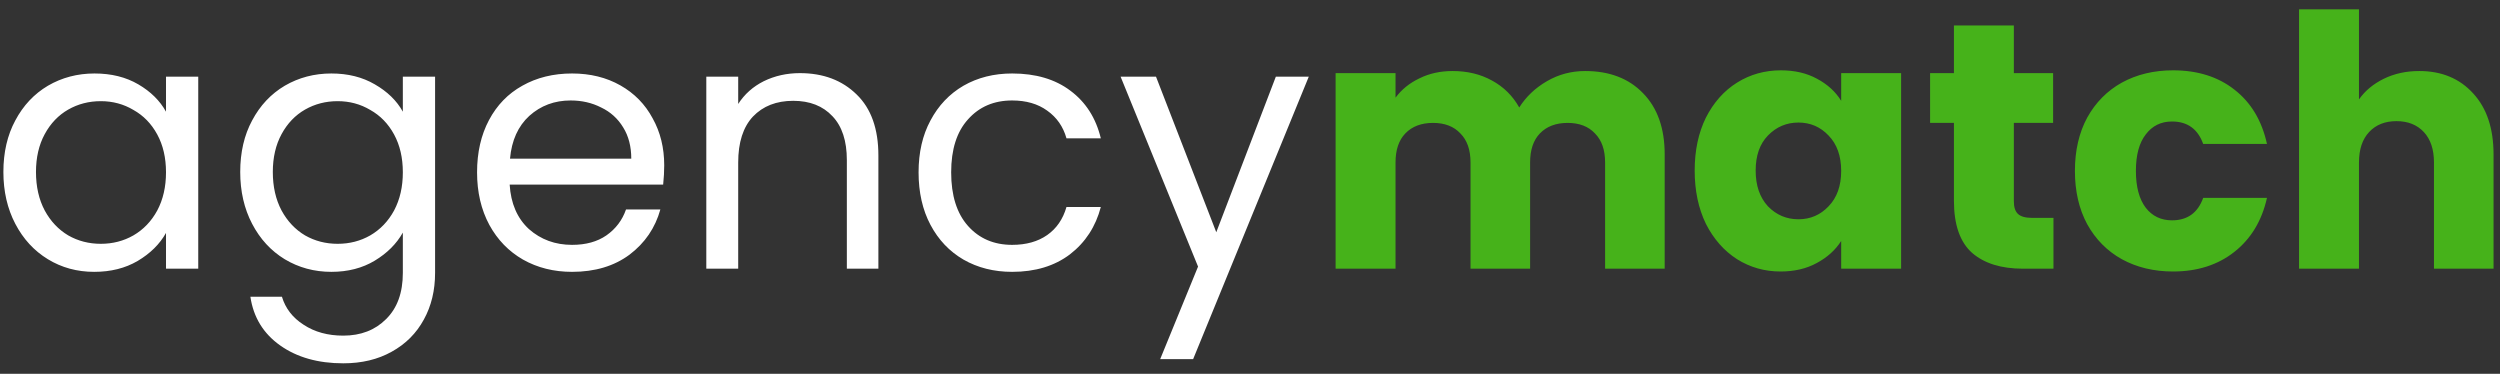 <svg width="214" height="32" viewBox="0 0 214 32" fill="none" xmlns="http://www.w3.org/2000/svg">
<rect x="0" y="0" width="214" height="32" fill="#333333" stroke="none"/>
<path d="M0.29 14.72C0.29 13.04 0.63 11.57 1.31 10.31C1.99 9.03 2.92 8.04 4.1 7.34C5.3 6.64 6.63 6.29 8.09 6.29C9.53 6.29 10.78 6.6 11.84 7.22C12.9 7.84 13.69 8.62 14.21 9.56V6.56H16.97V23H14.21V19.94C13.67 20.9 12.86 21.7 11.78 22.34C10.72 22.96 9.48 23.27 8.06 23.27C6.6 23.27 5.28 22.91 4.1 22.19C2.92 21.47 1.99 20.46 1.31 19.16C0.63 17.86 0.29 16.38 0.29 14.72ZM14.21 14.75C14.21 13.51 13.96 12.43 13.46 11.51C12.96 10.59 12.28 9.89 11.42 9.41C10.58 8.91 9.65 8.66 8.63 8.66C7.61 8.66 6.68 8.9 5.84 9.38C5 9.86 4.33 10.56 3.83 11.48C3.33 12.4 3.08 13.48 3.08 14.72C3.08 15.98 3.33 17.08 3.83 18.02C4.33 18.94 5 19.65 5.84 20.15C6.68 20.63 7.61 20.87 8.63 20.87C9.65 20.87 10.58 20.63 11.42 20.15C12.28 19.65 12.96 18.94 13.46 18.02C13.96 17.08 14.21 15.99 14.21 14.75ZM28.363 6.29C29.783 6.29 31.023 6.6 32.083 7.22C33.163 7.84 33.963 8.62 34.483 9.56V6.56H37.243V23.36C37.243 24.86 36.923 26.19 36.283 27.35C35.643 28.53 34.723 29.45 33.523 30.11C32.343 30.77 30.963 31.1 29.383 31.1C27.223 31.1 25.423 30.59 23.983 29.57C22.543 28.55 21.693 27.16 21.433 25.4H24.133C24.433 26.4 25.053 27.2 25.993 27.8C26.933 28.42 28.063 28.73 29.383 28.73C30.883 28.73 32.103 28.26 33.043 27.32C34.003 26.38 34.483 25.06 34.483 23.36V19.91C33.943 20.87 33.143 21.67 32.083 22.31C31.023 22.95 29.783 23.27 28.363 23.27C26.903 23.27 25.573 22.91 24.373 22.19C23.193 21.47 22.263 20.46 21.583 19.16C20.903 17.86 20.563 16.38 20.563 14.72C20.563 13.04 20.903 11.57 21.583 10.31C22.263 9.03 23.193 8.04 24.373 7.34C25.573 6.64 26.903 6.29 28.363 6.29ZM34.483 14.75C34.483 13.51 34.233 12.43 33.733 11.51C33.233 10.59 32.553 9.89 31.693 9.41C30.853 8.91 29.923 8.66 28.903 8.66C27.883 8.66 26.953 8.9 26.113 9.38C25.273 9.86 24.603 10.56 24.103 11.48C23.603 12.4 23.353 13.48 23.353 14.72C23.353 15.98 23.603 17.08 24.103 18.02C24.603 18.94 25.273 19.65 26.113 20.15C26.953 20.63 27.883 20.87 28.903 20.87C29.923 20.87 30.853 20.63 31.693 20.15C32.553 19.65 33.233 18.94 33.733 18.02C34.233 17.08 34.483 15.99 34.483 14.75ZM56.857 14.15C56.857 14.67 56.827 15.22 56.767 15.8H43.627C43.727 17.42 44.277 18.69 45.277 19.61C46.297 20.51 47.527 20.96 48.967 20.96C50.147 20.96 51.127 20.69 51.907 20.15C52.707 19.59 53.267 18.85 53.587 17.93H56.527C56.087 19.51 55.207 20.8 53.887 21.8C52.567 22.78 50.927 23.27 48.967 23.27C47.407 23.27 46.007 22.92 44.767 22.22C43.547 21.52 42.587 20.53 41.887 19.25C41.187 17.95 40.837 16.45 40.837 14.75C40.837 13.05 41.177 11.56 41.857 10.28C42.537 9 43.487 8.02 44.707 7.34C45.947 6.64 47.367 6.29 48.967 6.29C50.527 6.29 51.907 6.63 53.107 7.31C54.307 7.99 55.227 8.93 55.867 10.13C56.527 11.31 56.857 12.65 56.857 14.15ZM54.037 13.58C54.037 12.54 53.807 11.65 53.347 10.91C52.887 10.15 52.257 9.58 51.457 9.2C50.677 8.8 49.807 8.6 48.847 8.6C47.467 8.6 46.287 9.04 45.307 9.92C44.347 10.8 43.797 12.02 43.657 13.58H54.037ZM68.47 6.26C70.47 6.26 72.09 6.87 73.33 8.09C74.57 9.29 75.19 11.03 75.19 13.31V23H72.49V13.7C72.49 12.06 72.08 10.81 71.26 9.95C70.44 9.07 69.32 8.63 67.9 8.63C66.46 8.63 65.31 9.08 64.45 9.98C63.61 10.88 63.19 12.19 63.19 13.91V23H60.46V6.56H63.19V8.9C63.73 8.06 64.46 7.41 65.38 6.95C66.32 6.49 67.35 6.26 68.47 6.26ZM78.63 14.75C78.63 13.05 78.97 11.57 79.65 10.31C80.33 9.03 81.27 8.04 82.47 7.34C83.69 6.64 85.08 6.29 86.64 6.29C88.66 6.29 90.32 6.78 91.62 7.76C92.94 8.74 93.81 10.1 94.23 11.84H91.29C91.01 10.84 90.46 10.05 89.64 9.47C88.84 8.89 87.84 8.6 86.64 8.6C85.08 8.6 83.82 9.14 82.86 10.22C81.9 11.28 81.42 12.79 81.42 14.75C81.42 16.73 81.9 18.26 82.86 19.34C83.82 20.42 85.08 20.96 86.64 20.96C87.84 20.96 88.84 20.68 89.64 20.12C90.44 19.56 90.99 18.76 91.29 17.72H94.23C93.79 19.4 92.91 20.75 91.59 21.77C90.27 22.77 88.62 23.27 86.64 23.27C85.08 23.27 83.69 22.92 82.47 22.22C81.27 21.52 80.33 20.53 79.65 19.25C78.97 17.97 78.63 16.47 78.63 14.75ZM112.033 6.56L102.133 30.74H99.312L102.553 22.82L95.922 6.56H98.953L104.113 19.88L109.213 6.56H112.033Z" fill="white"/>
<path d="M135.687 6.08C137.767 6.08 139.417 6.71 140.637 7.97C141.877 9.23 142.497 10.98 142.497 13.22V23H137.397V13.91C137.397 12.83 137.107 12 136.527 11.42C135.967 10.82 135.187 10.52 134.187 10.52C133.187 10.52 132.397 10.82 131.817 11.42C131.257 12 130.977 12.83 130.977 13.91V23H125.877V13.91C125.877 12.83 125.587 12 125.007 11.42C124.447 10.82 123.667 10.52 122.667 10.52C121.667 10.52 120.877 10.82 120.297 11.42C119.737 12 119.457 12.83 119.457 13.91V23H114.327V6.26H119.457V8.36C119.977 7.66 120.657 7.11 121.497 6.71C122.337 6.29 123.287 6.08 124.347 6.08C125.607 6.08 126.727 6.35 127.707 6.89C128.707 7.43 129.487 8.2 130.047 9.2C130.627 8.28 131.417 7.53 132.417 6.95C133.417 6.37 134.507 6.08 135.687 6.08ZM145.065 14.6C145.065 12.88 145.385 11.37 146.025 10.07C146.685 8.77 147.575 7.77 148.695 7.07C149.815 6.37 151.065 6.02 152.445 6.02C153.625 6.02 154.655 6.26 155.535 6.74C156.435 7.22 157.125 7.85 157.605 8.63V6.26H162.735V23H157.605V20.63C157.105 21.41 156.405 22.04 155.505 22.52C154.625 23 153.595 23.24 152.415 23.24C151.055 23.24 149.815 22.89 148.695 22.19C147.575 21.47 146.685 20.46 146.025 19.16C145.385 17.84 145.065 16.32 145.065 14.6ZM157.605 14.63C157.605 13.35 157.245 12.34 156.525 11.6C155.825 10.86 154.965 10.49 153.945 10.49C152.925 10.49 152.055 10.86 151.335 11.6C150.635 12.32 150.285 13.32 150.285 14.6C150.285 15.88 150.635 16.9 151.335 17.66C152.055 18.4 152.925 18.77 153.945 18.77C154.965 18.77 155.825 18.4 156.525 17.66C157.245 16.92 157.605 15.91 157.605 14.63ZM175.776 18.65V23H173.166C171.306 23 169.856 22.55 168.816 21.65C167.776 20.73 167.256 19.24 167.256 17.18V10.52H165.216V6.26H167.256V2.18H172.386V6.26H175.746V10.52H172.386V17.24C172.386 17.74 172.506 18.1 172.746 18.32C172.986 18.54 173.386 18.65 173.946 18.65H175.776ZM177.613 14.63C177.613 12.89 177.963 11.37 178.663 10.07C179.383 8.77 180.373 7.77 181.633 7.07C182.913 6.37 184.373 6.02 186.013 6.02C188.113 6.02 189.863 6.57 191.263 7.67C192.683 8.77 193.613 10.32 194.053 12.32H188.593C188.133 11.04 187.243 10.4 185.923 10.4C184.983 10.4 184.233 10.77 183.673 11.51C183.113 12.23 182.833 13.27 182.833 14.63C182.833 15.99 183.113 17.04 183.673 17.78C184.233 18.5 184.983 18.86 185.923 18.86C187.243 18.86 188.133 18.22 188.593 16.94H194.053C193.613 18.9 192.683 20.44 191.263 21.56C189.843 22.68 188.093 23.24 186.013 23.24C184.373 23.24 182.913 22.89 181.633 22.19C180.373 21.49 179.383 20.49 178.663 19.19C177.963 17.89 177.613 16.37 177.613 14.63ZM207.088 6.08C209.008 6.08 210.548 6.72 211.708 8C212.868 9.26 213.448 11 213.448 13.22V23H208.348V13.91C208.348 12.79 208.058 11.92 207.478 11.3C206.898 10.68 206.118 10.37 205.138 10.37C204.158 10.37 203.378 10.68 202.798 11.3C202.218 11.92 201.928 12.79 201.928 13.91V23H196.798V0.8H201.928V8.51C202.448 7.77 203.158 7.18 204.058 6.74C204.958 6.3 205.968 6.08 207.088 6.08Z" fill="#46B21A"/>
</svg>
